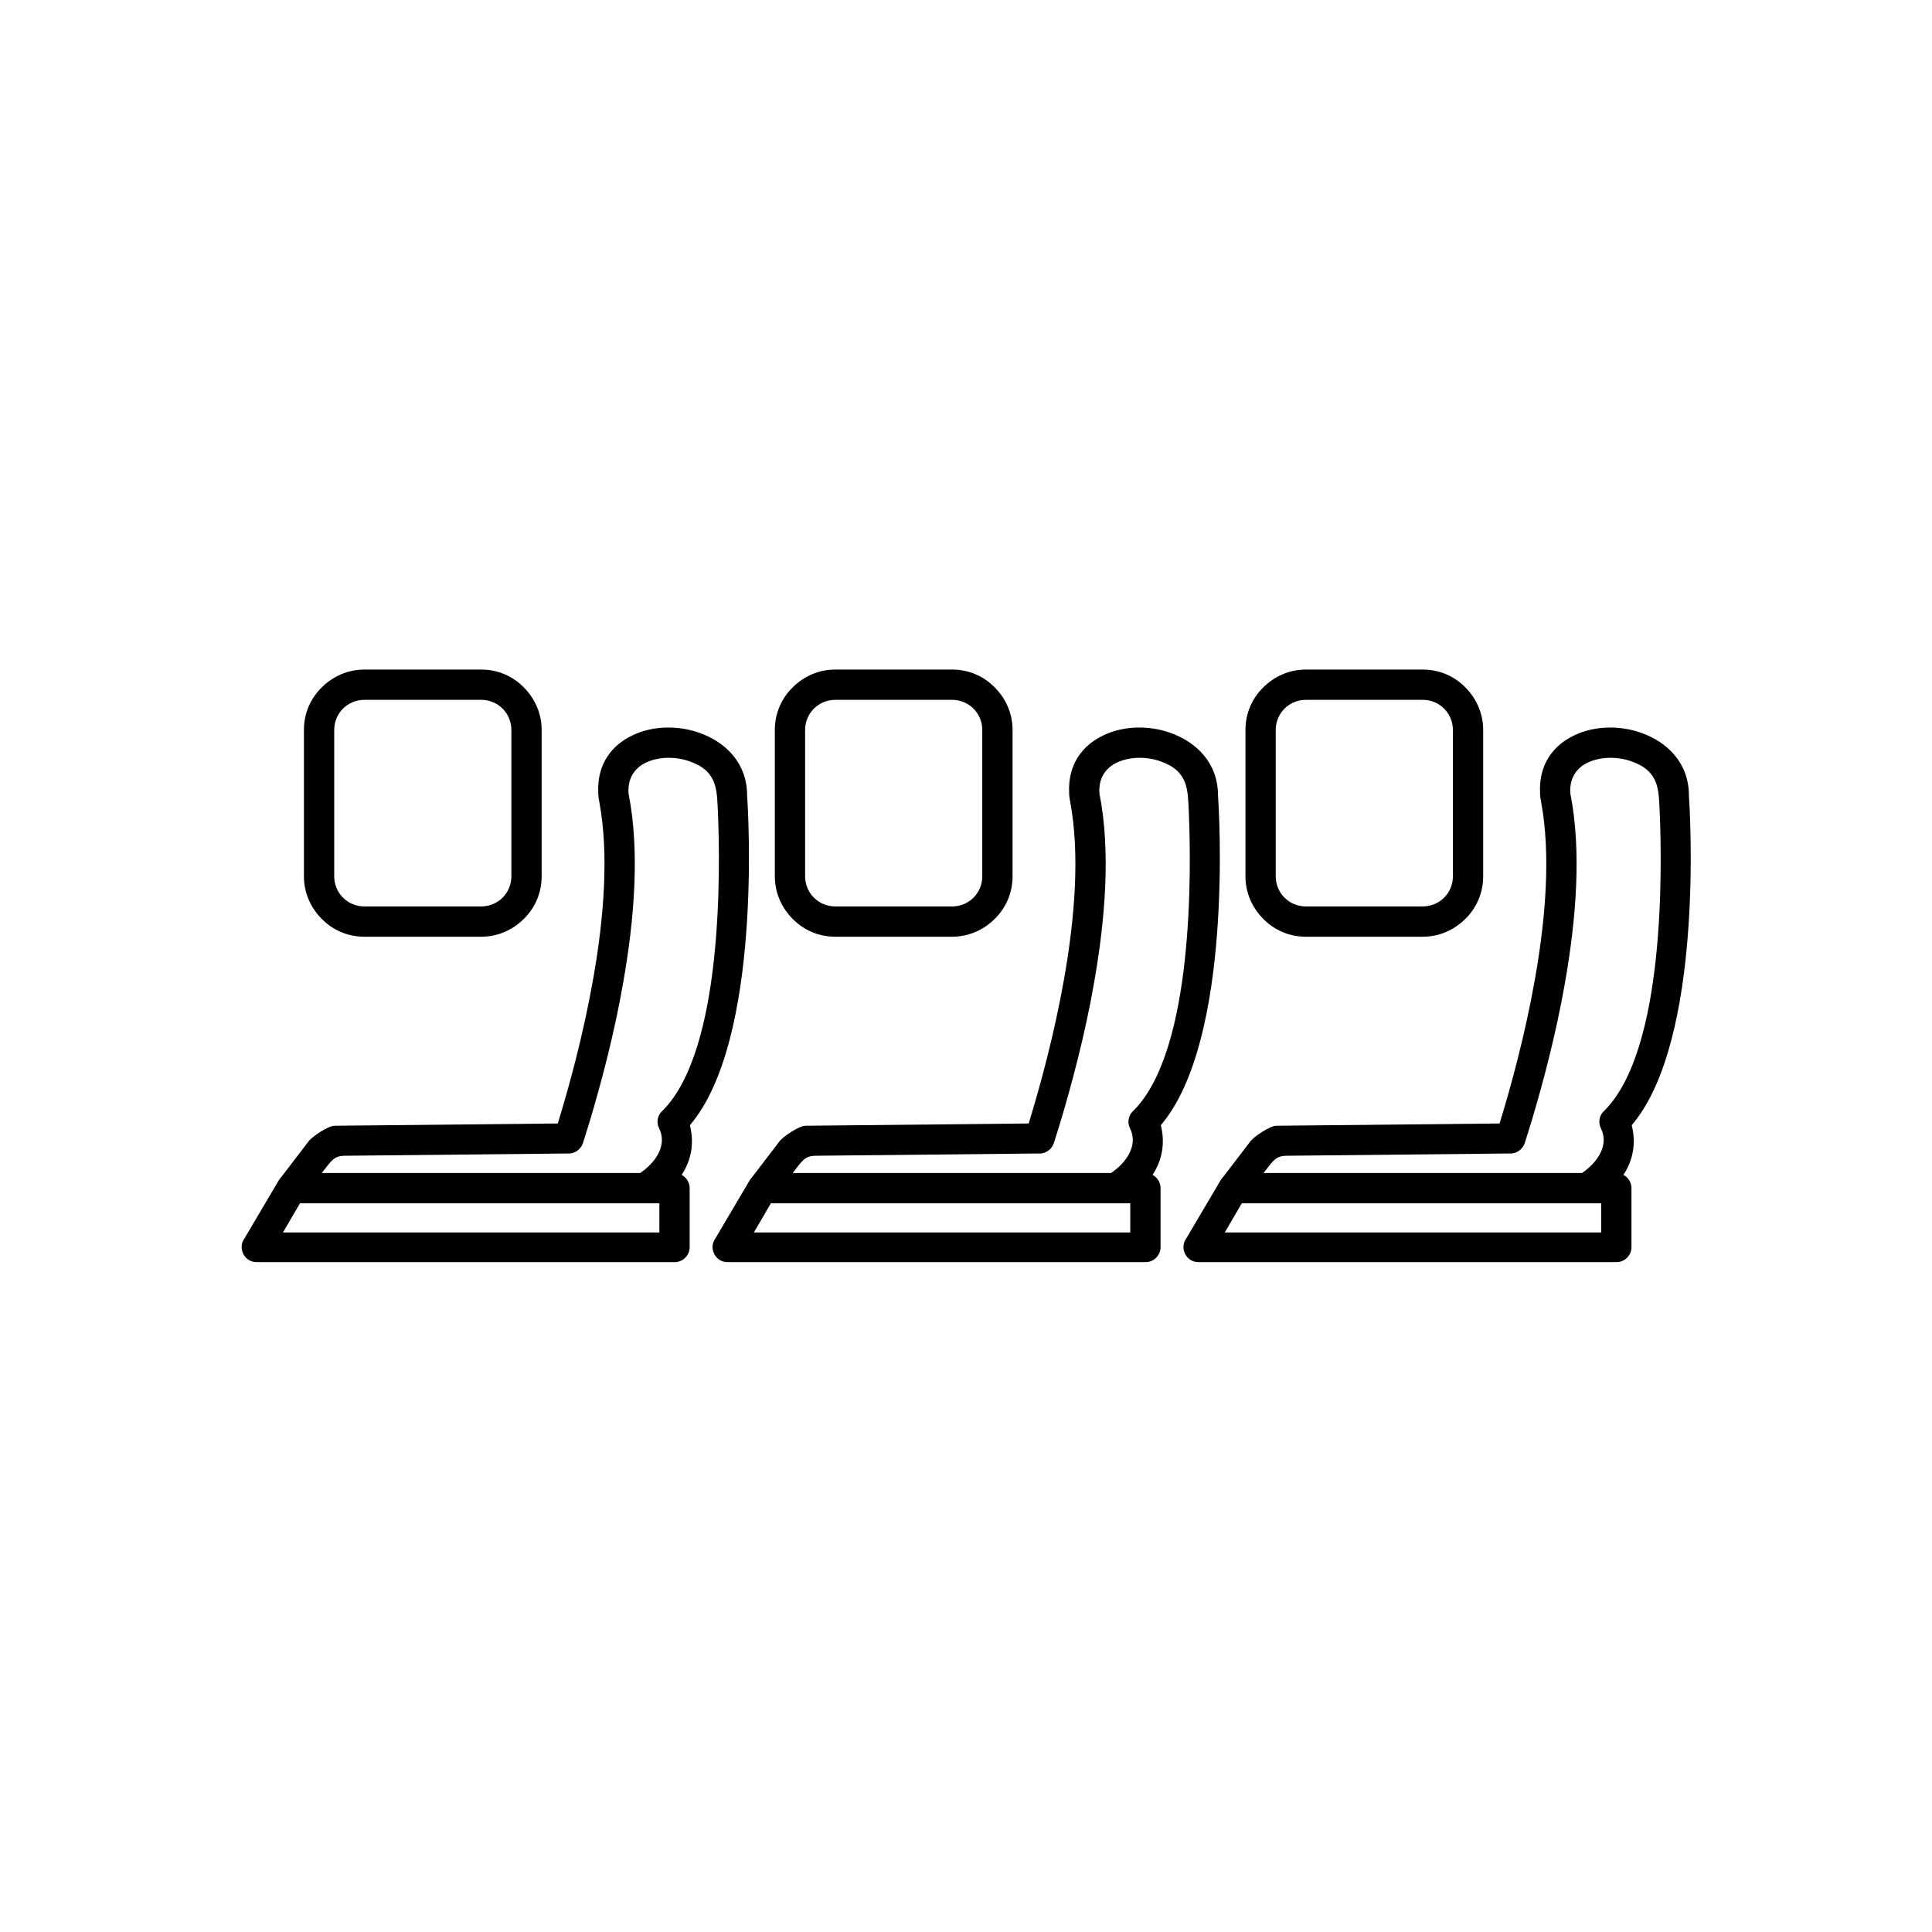 <?xml version="1.0" encoding="UTF-8"?>
<!DOCTYPE svg PUBLIC "-//W3C//DTD SVG 1.1//EN" "http://www.w3.org/Graphics/SVG/1.1/DTD/svg11.dtd">
<!-- Creator: CorelDRAW -->
<svg xmlns="http://www.w3.org/2000/svg" xml:space="preserve" width="6.827in" height="6.827in" style="shape-rendering:geometricPrecision; text-rendering:geometricPrecision; image-rendering:optimizeQuality; fill-rule:evenodd; clip-rule:evenodd"
viewBox="0 0 6.827 6.827"
 xmlns:xlink="http://www.w3.org/1999/xlink">
 <defs>
  <style type="text/css">
   <![CDATA[
    .fil1 {fill:none}
    .fil0 {fill:black;fill-rule:nonzero}
   ]]>
  </style>
 </defs>
 <g id="Layer_x0020_1">
  <g id="_294287656">
   <path id="_294289480" class="fil0" d="M4.614 2.366l0.414 0c0.059,0 0.112,0.024 0.15,0.063 0.039,0.039 0.063,0.092 0.063,0.15l0 0.518c0,0.059 -0.024,0.112 -0.063,0.15 -0.039,0.039 -0.092,0.063 -0.15,0.063l-0.414 0c-0.059,0 -0.112,-0.024 -0.15,-0.063 -0.039,-0.039 -0.063,-0.092 -0.063,-0.15l0 -0.518c0,-0.059 0.024,-0.112 0.063,-0.15 0.039,-0.039 0.092,-0.063 0.15,-0.063zm0.414 0.107l-0.414 0c-0.029,0 -0.056,0.012 -0.075,0.031 -0.019,0.019 -0.031,0.046 -0.031,0.075l0 0.518c0,0.029 0.012,0.056 0.031,0.075 0.019,0.019 0.046,0.031 0.075,0.031l0.414 0c0.029,0 0.056,-0.012 0.075,-0.031 0.019,-0.019 0.031,-0.046 0.031,-0.075l0 -0.518c0,-0.029 -0.012,-0.056 -0.031,-0.075 -0.019,-0.019 -0.046,-0.031 -0.075,-0.031z"/>
   <path id="_294289144" class="fil0" d="M2.951 2.366l0.414 0c0.059,0 0.112,0.024 0.15,0.063 0.039,0.039 0.063,0.092 0.063,0.15l0 0.518c0,0.059 -0.024,0.112 -0.063,0.15 -0.039,0.039 -0.092,0.063 -0.15,0.063l-0.414 0c-0.059,0 -0.112,-0.024 -0.15,-0.063 -0.039,-0.039 -0.063,-0.092 -0.063,-0.15l0 -0.518c0,-0.059 0.024,-0.112 0.063,-0.15 0.039,-0.039 0.092,-0.063 0.15,-0.063zm0.414 0.107l-0.414 0c-0.029,0 -0.056,0.012 -0.075,0.031 -0.019,0.019 -0.031,0.046 -0.031,0.075l0 0.518c0,0.029 0.012,0.056 0.031,0.075 0.019,0.019 0.046,0.031 0.075,0.031l0.414 0c0.029,0 0.056,-0.012 0.075,-0.031 0.019,-0.019 0.031,-0.046 0.031,-0.075l0 -0.518c0,-0.029 -0.012,-0.056 -0.031,-0.075 -0.019,-0.019 -0.046,-0.031 -0.075,-0.031z"/>
   <path id="_294289120" class="fil0" d="M1.137 4.145l1.125 0c0.051,-0.034 0.098,-0.096 0.067,-0.158 -0.011,-0.022 -0.005,-0.048 0.013,-0.063 0.214,-0.215 0.203,-0.855 0.195,-1.051 -0.004,-0.081 -0,-0.148 -0.101,-0.183 -0.048,-0.017 -0.108,-0.017 -0.154,0.005 -0.038,0.018 -0.065,0.054 -0.061,0.109 0.04,0.201 0.021,0.443 -0.019,0.669 -0.032,0.184 -0.079,0.358 -0.118,0.489 -0.008,0.026 -0.016,0.052 -0.024,0.077 -0.008,0.024 -0.031,0.039 -0.055,0.037l-0.787 0.008c-0.029,0 -0.042,0.011 -0.06,0.034l-0.021 0.027zm1.271 0.006c0.017,0.009 0.029,0.027 0.029,0.047l0 0.209c0,0.029 -0.024,0.053 -0.053,0.053l-1.477 0c-0.044,0 -0.068,-0.05 -0.043,-0.084l0.121 -0.205c0.003,-0.005 0.009,-0.012 0.013,-0.017l0.091 -0.119c0.012,-0.018 0.071,-0.057 0.093,-0.057l0.789 -0.008c0.04,-0.13 0.091,-0.316 0.126,-0.516 0.037,-0.211 0.055,-0.435 0.021,-0.619 -0.002,-0.013 -0.004,-0.019 -0.004,-0.033 -0.005,-0.101 0.047,-0.169 0.122,-0.204 0.071,-0.034 0.16,-0.035 0.234,-0.009 0.094,0.033 0.17,0.107 0.17,0.222 0.004,0.055 0.054,0.864 -0.202,1.165 0.01,0.04 0.016,0.107 -0.029,0.175zm-0.078 0.101l-1.27 0 -0.06 0.103 1.33 0 0 -0.103z"/>
   <path id="_294289360" class="fil0" d="M1.287 2.366l0.414 0c0.059,0 0.112,0.024 0.15,0.063 0.039,0.039 0.063,0.092 0.063,0.15l0 0.518c0,0.059 -0.024,0.112 -0.063,0.15 -0.039,0.039 -0.092,0.063 -0.15,0.063l-0.414 0c-0.059,0 -0.112,-0.024 -0.15,-0.063 -0.039,-0.039 -0.063,-0.092 -0.063,-0.15l0 -0.518c0,-0.059 0.024,-0.112 0.063,-0.15 0.039,-0.039 0.092,-0.063 0.15,-0.063zm0.414 0.107l-0.414 0c-0.029,0 -0.056,0.012 -0.075,0.031 -0.019,0.019 -0.031,0.046 -0.031,0.075l0 0.518c0,0.029 0.012,0.056 0.031,0.075 0.019,0.019 0.046,0.031 0.075,0.031l0.414 0c0.029,0 0.056,-0.012 0.075,-0.031 0.019,-0.019 0.031,-0.046 0.031,-0.075l0 -0.518c0,-0.029 -0.012,-0.056 -0.031,-0.075 -0.019,-0.019 -0.046,-0.031 -0.075,-0.031z"/>
   <path id="_294288472" class="fil0" d="M2.801 4.145l1.125 0c0.051,-0.034 0.098,-0.096 0.067,-0.158 -0.011,-0.022 -0.005,-0.048 0.013,-0.063 0.214,-0.215 0.203,-0.855 0.195,-1.051 -0.004,-0.081 -0,-0.148 -0.101,-0.183 -0.048,-0.017 -0.108,-0.017 -0.154,0.005 -0.038,0.018 -0.065,0.054 -0.061,0.109 0.04,0.201 0.021,0.443 -0.019,0.669 -0.032,0.184 -0.079,0.358 -0.118,0.489 -0.008,0.026 -0.016,0.052 -0.024,0.077 -0.008,0.024 -0.031,0.039 -0.055,0.037l-0.787 0.008c-0.029,0 -0.042,0.011 -0.06,0.034l-0.021 0.027zm1.271 0.006c0.017,0.009 0.029,0.027 0.029,0.047l0 0.209c0,0.029 -0.024,0.053 -0.053,0.053l-1.477 0c-0.044,0 -0.068,-0.05 -0.043,-0.084l0.121 -0.205c0.003,-0.005 0.009,-0.012 0.013,-0.017l0.091 -0.119c0.012,-0.018 0.071,-0.057 0.093,-0.057l0.789 -0.008c0.04,-0.13 0.091,-0.316 0.126,-0.516 0.037,-0.211 0.055,-0.435 0.021,-0.619 -0.002,-0.013 -0.004,-0.019 -0.004,-0.033 -0.005,-0.101 0.047,-0.169 0.122,-0.204 0.071,-0.034 0.16,-0.035 0.234,-0.009 0.094,0.033 0.17,0.107 0.17,0.222 0.004,0.055 0.054,0.864 -0.202,1.165 0.01,0.04 0.016,0.107 -0.029,0.175zm-0.078 0.101l-1.27 0 -0.06 0.103 1.33 0 0 -0.103z"/>
   <path id="_294288688" class="fil0" d="M4.465 4.145l1.125 0c0.051,-0.034 0.098,-0.096 0.067,-0.158 -0.011,-0.022 -0.005,-0.048 0.013,-0.063 0.214,-0.215 0.203,-0.855 0.195,-1.051 -0.004,-0.081 -0,-0.148 -0.101,-0.183 -0.048,-0.017 -0.108,-0.017 -0.154,0.005 -0.038,0.018 -0.065,0.054 -0.061,0.109 0.04,0.201 0.021,0.443 -0.019,0.669 -0.032,0.184 -0.079,0.358 -0.118,0.489 -0.008,0.026 -0.016,0.052 -0.024,0.077 -0.008,0.024 -0.031,0.039 -0.055,0.037l-0.787 0.008c-0.029,0 -0.042,0.011 -0.06,0.034l-0.021 0.027zm1.271 0.006c0.017,0.009 0.029,0.027 0.029,0.047l0 0.209c0,0.029 -0.024,0.053 -0.053,0.053l-1.477 0c-0.044,0 -0.068,-0.05 -0.043,-0.084l0.121 -0.205c0.003,-0.005 0.009,-0.012 0.013,-0.017l0.091 -0.119c0.012,-0.018 0.071,-0.057 0.093,-0.057l0.789 -0.008c0.04,-0.13 0.091,-0.316 0.126,-0.516 0.037,-0.211 0.055,-0.435 0.021,-0.619 -0.002,-0.013 -0.004,-0.019 -0.004,-0.033 -0.005,-0.101 0.047,-0.169 0.122,-0.204 0.071,-0.034 0.16,-0.035 0.234,-0.009 0.094,0.033 0.17,0.107 0.17,0.222 0.004,0.055 0.054,0.864 -0.202,1.165 0.01,0.04 0.016,0.107 -0.029,0.175zm-0.078 0.101l-1.27 0 -0.06 0.103 1.33 0 0 -0.103z"/>
  </g>
 </g>
 <rect class="fil1" width="6.827" height="6.827"/>
</svg>
